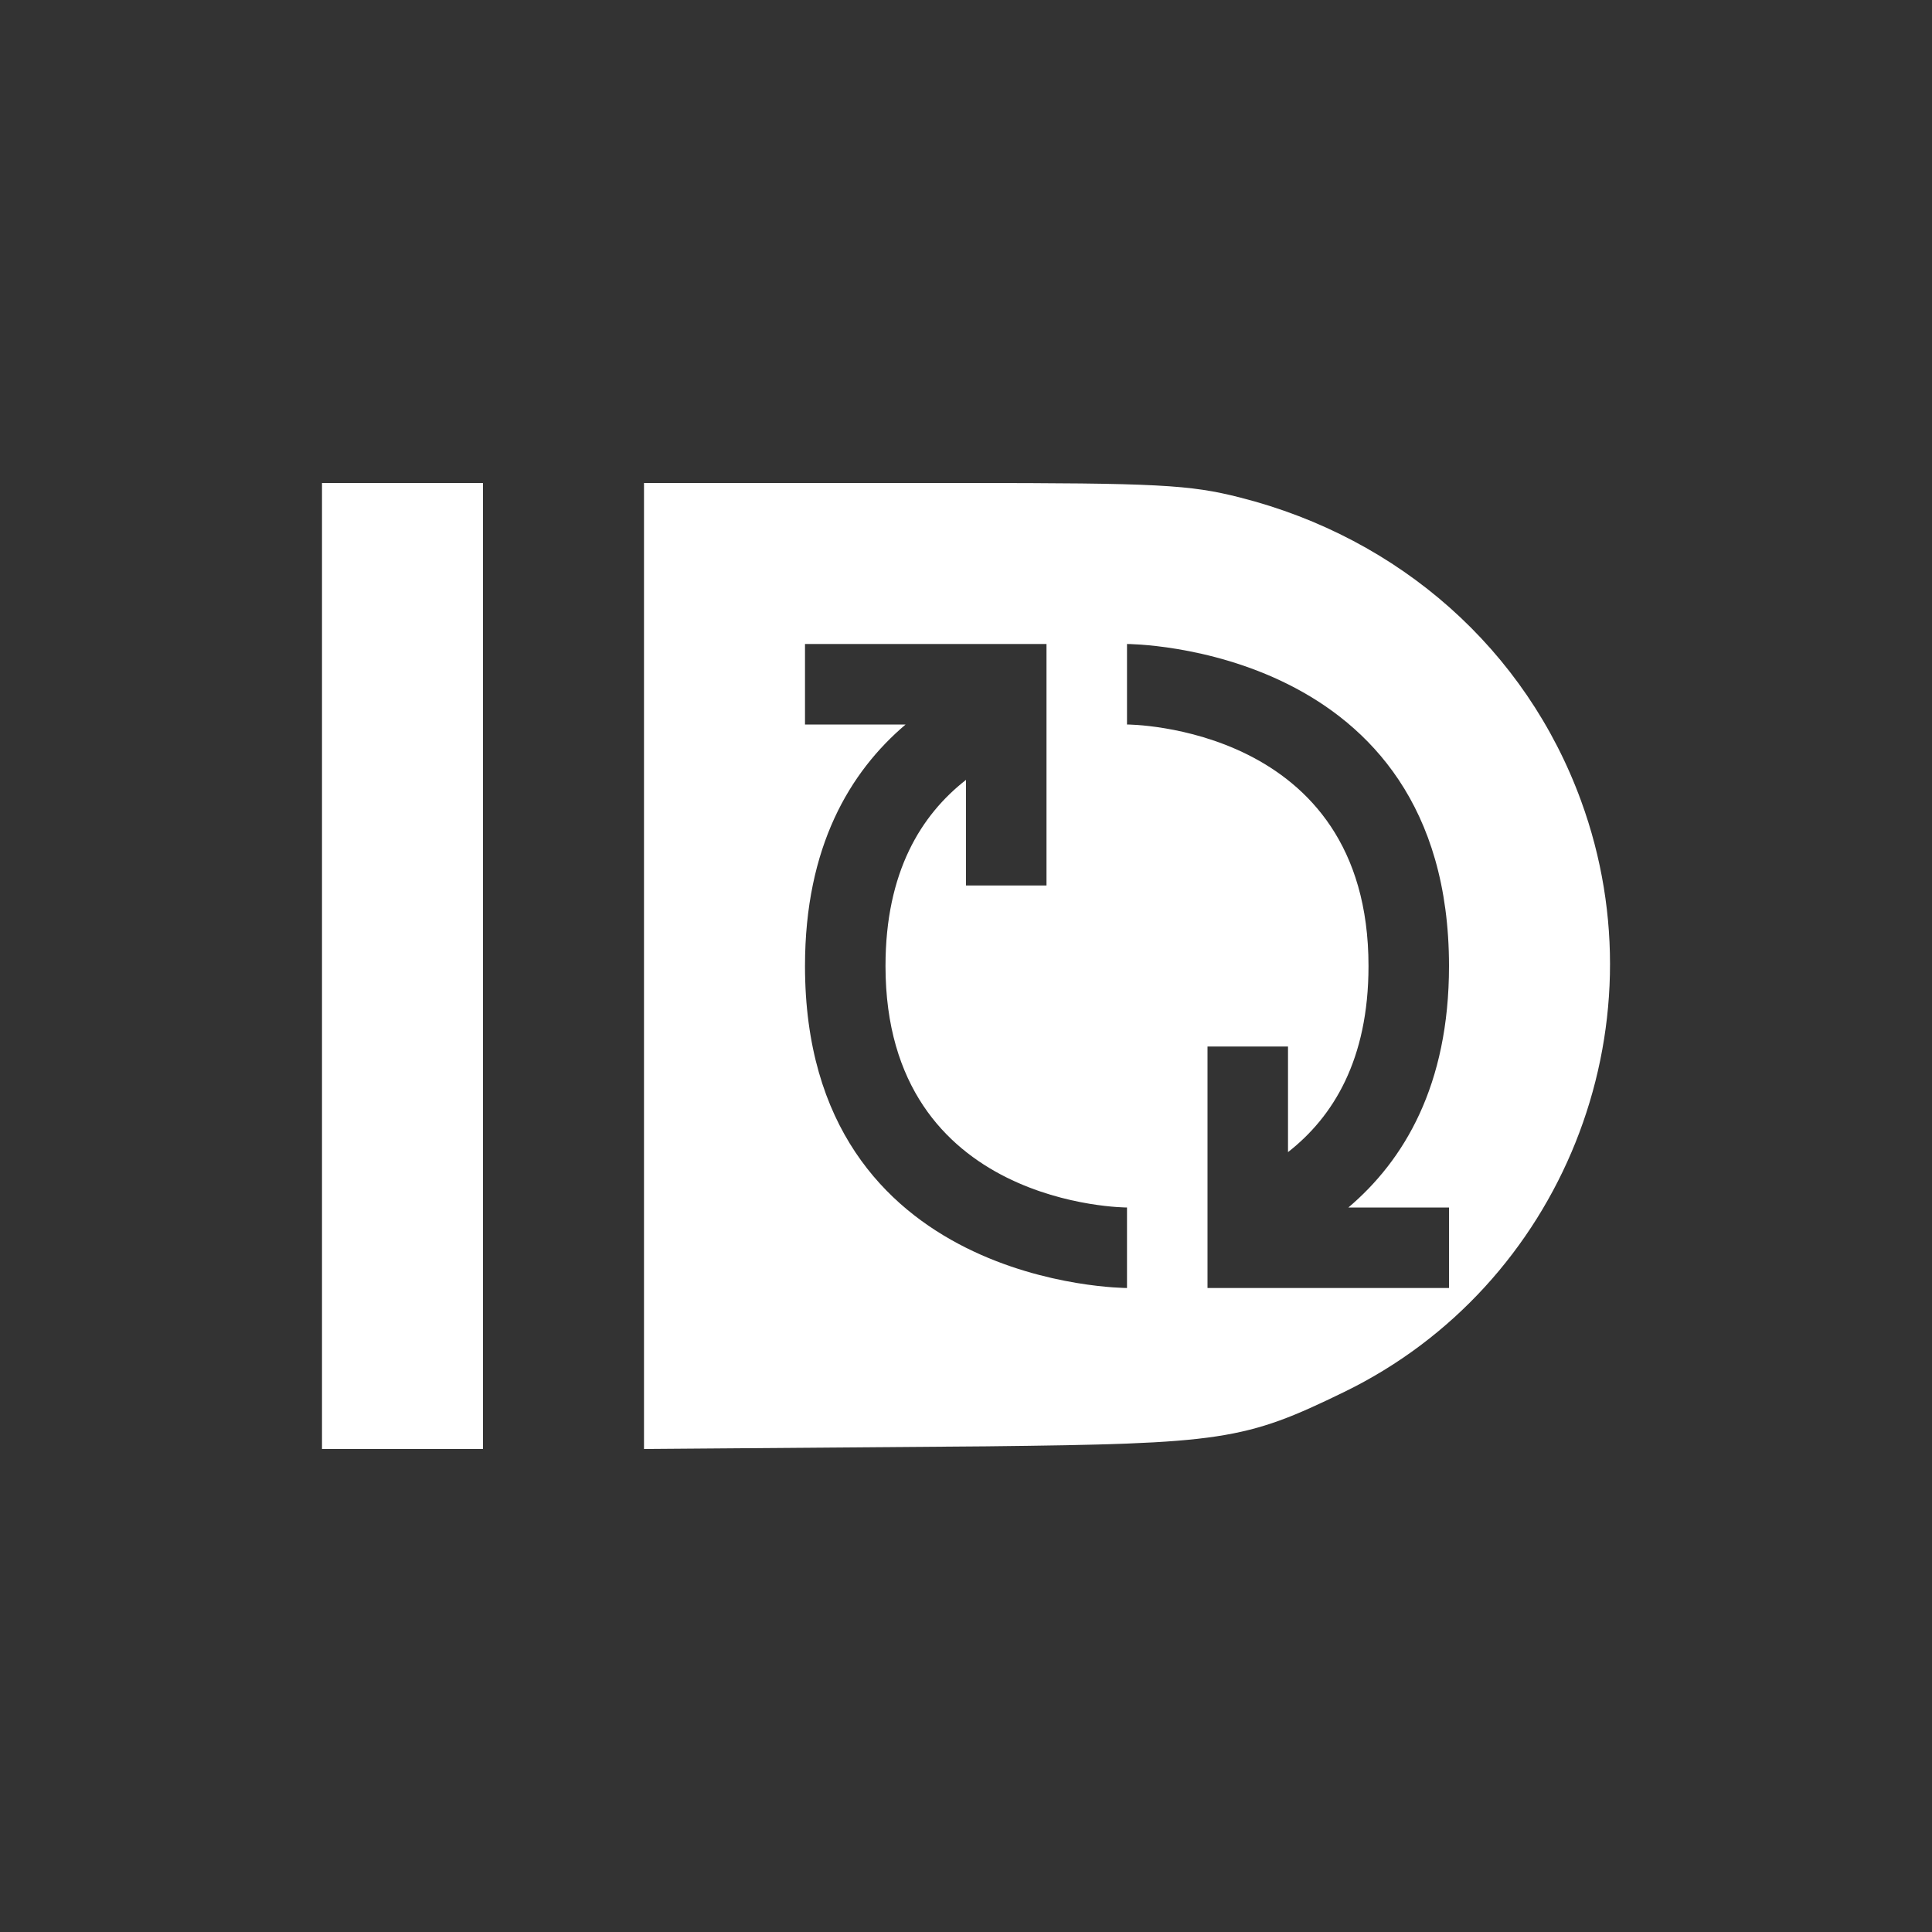<?xml version="1.0" encoding="UTF-8" standalone="no"?>
<svg
   xmlns:dc="http://purl.org/dc/elements/1.1/"
   xmlns:cc="http://creativecommons.org/ns#"
   xmlns:rdf="http://www.w3.org/1999/02/22-rdf-syntax-ns#"
   xmlns:svg="http://www.w3.org/2000/svg"
   xmlns="http://www.w3.org/2000/svg"
   height="24"
   width="24"
   version="1.1"
   id="svg3039">
  <rect width="100%" height="100%" fill="#333333" stroke="none"/>
  <defs
     id="defs3043" />
  <path
     id="path3075"
     d="m 4,6 0,12 2,0 0,-12 -2,0 z m 4,0 0,12 4.252,-0.033 c 2.931,-0.033 3.208,-0.072 4.447,-0.676 2.702,-1.316 3.98,-4.505 2.941,-7.344 C 18.955,8.072 17.393,6.685 15.404,6.18 14.779,6.021 14.383,6 11.955,6 L 8,6 Z m 2,2 2,0 1,0 0,1 0,2 -1,0 0,-1.312 C 11.443,10.123 11,10.83 11,12 c -1e-5,3 3,3 3,3 l 0,1 c 0,0 -4,0 -4,-4 10e-6,-1.483 0.558,-2.413 1.25,-3 l -1.25,0 0,-1 z m 4,0 c 0,0 4,0 4,4 0,1.483 -0.558,2.413 -1.25,3 l 1.25,0 0,1 -2,0 -1,0 0,-1 0,-2 1,0 0,1.312 c 0.557,-0.435 1,-1.143 1,-2.312 0,-3 -3,-3 -3,-3 l 0,-1 z"
     style="opacity:1;fill:#ffffff;fill-opacity:1" />
  <g
     id="g3997"
     transform="matrix(0,1,-1,0,162,-421.999)" />
</svg>
